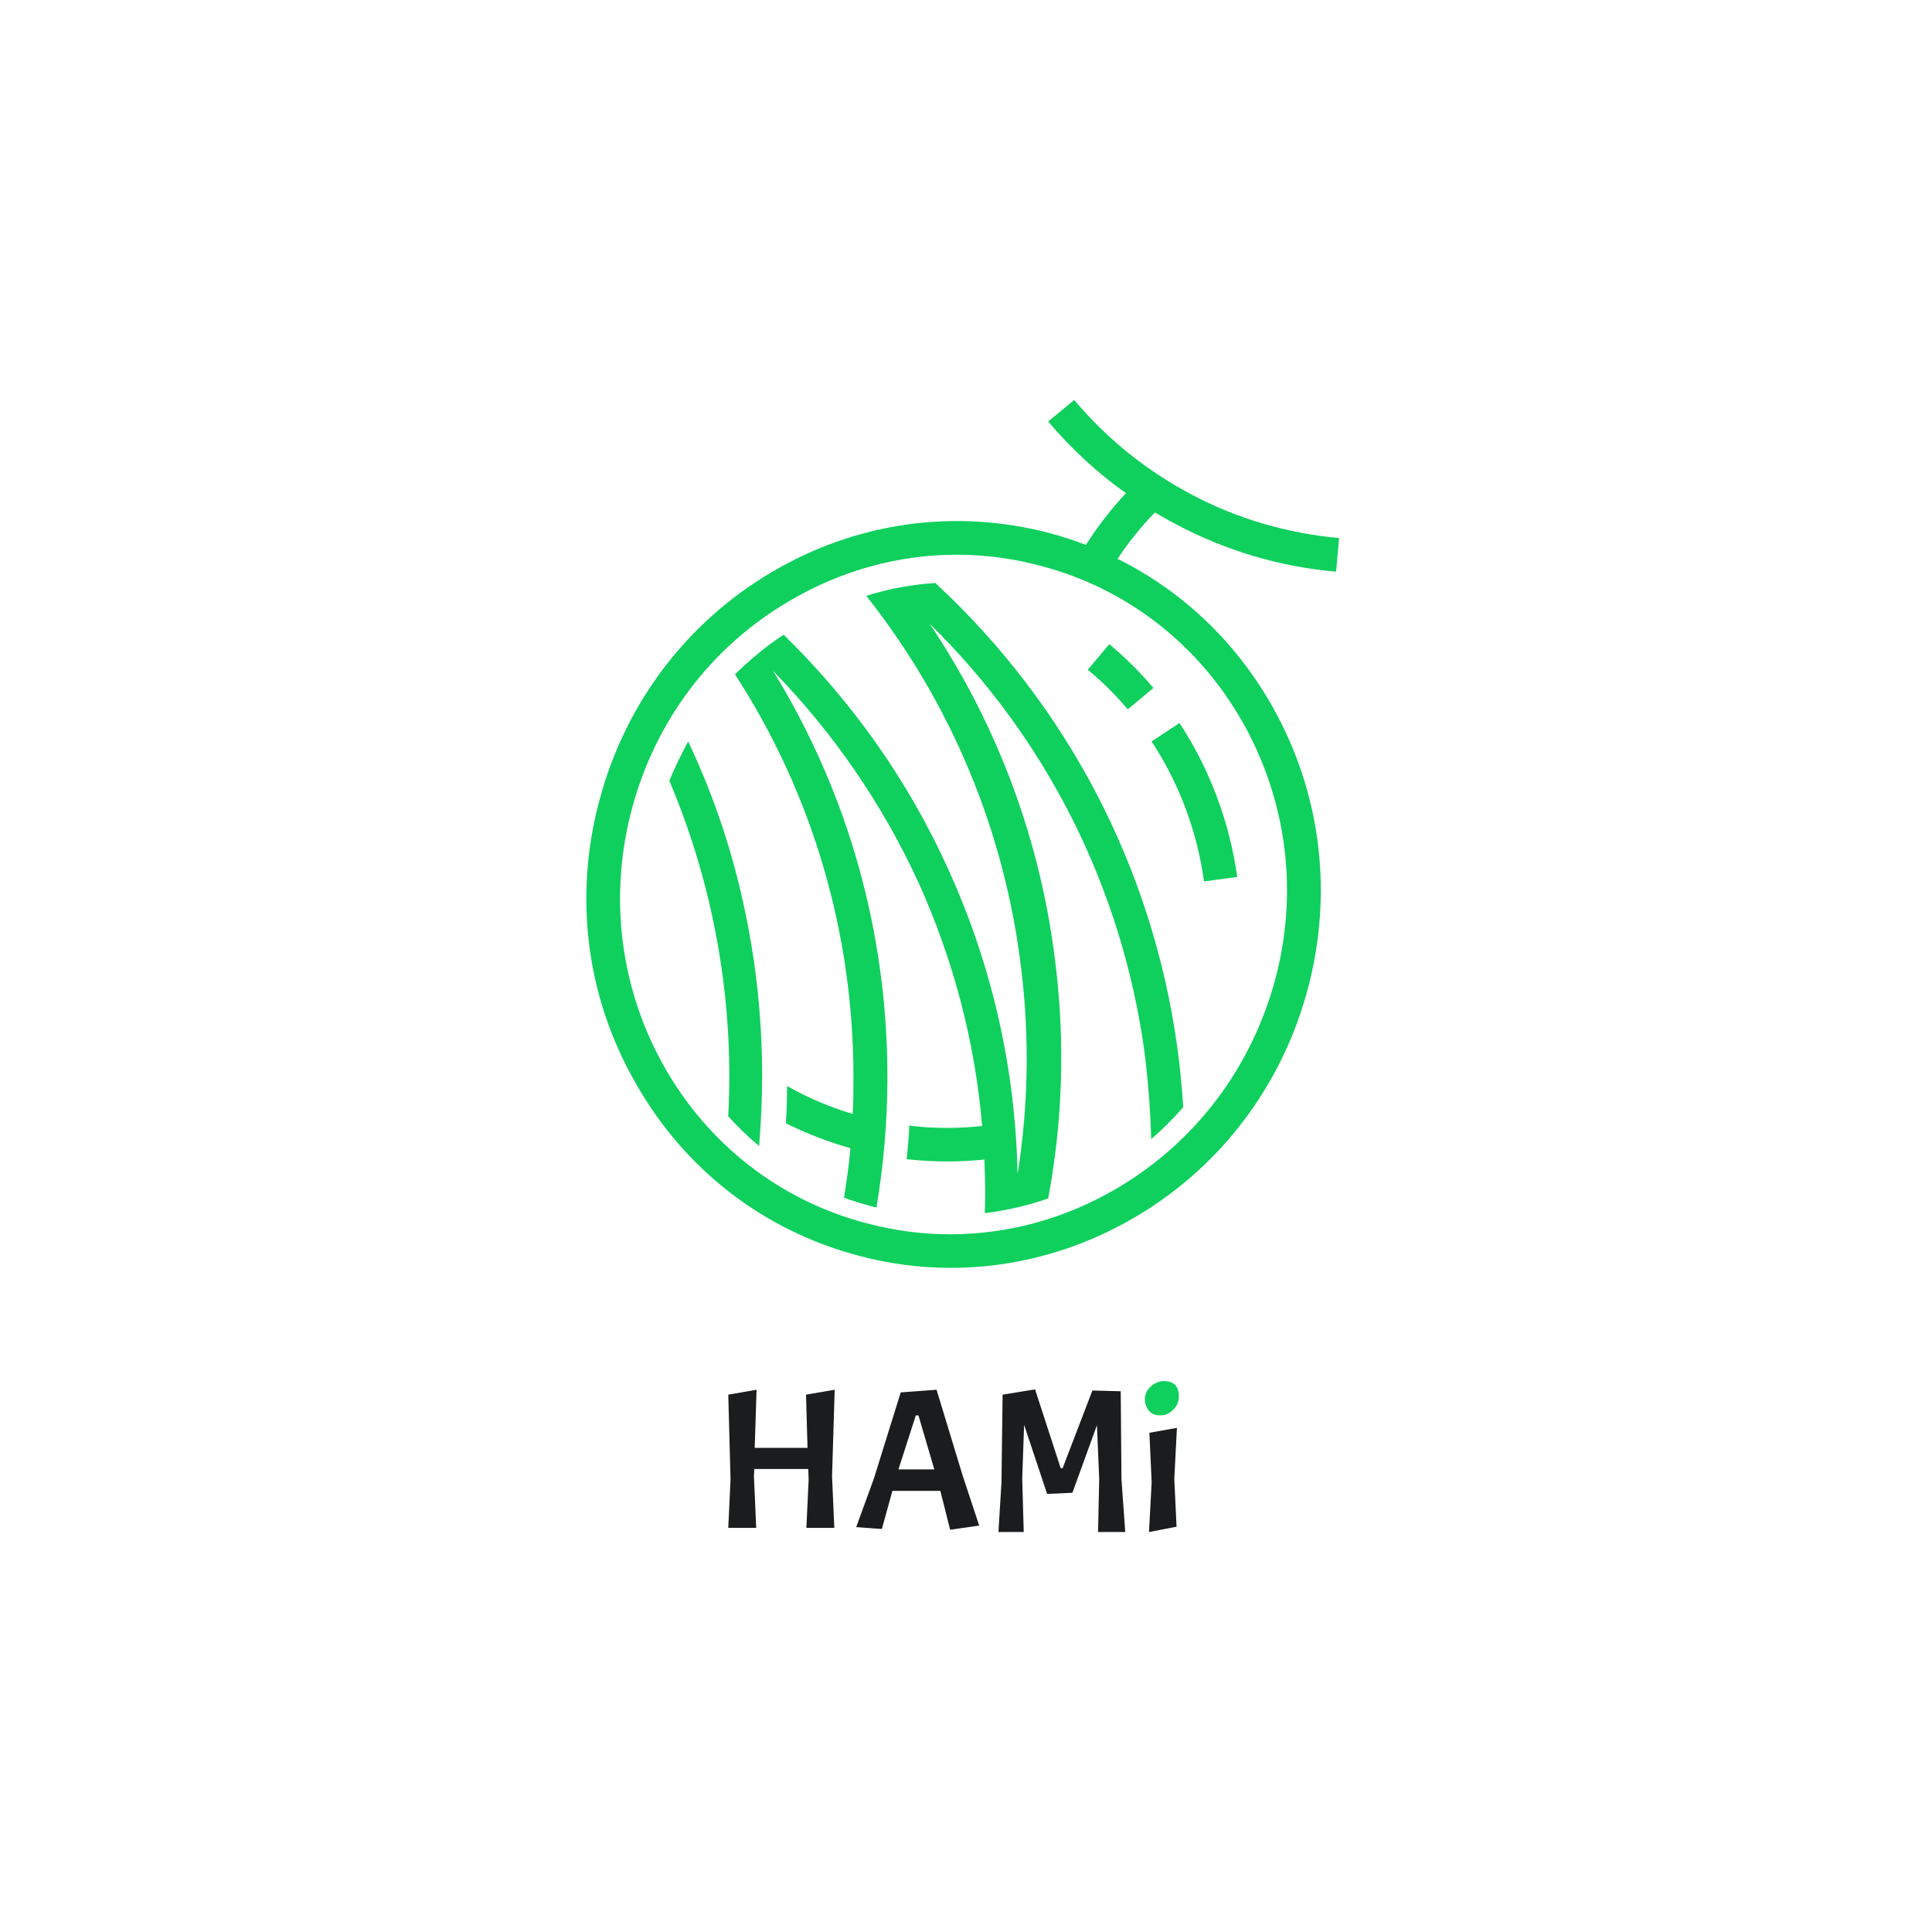 <?xml version="1.0" encoding="utf-8"?>
<!-- Generator: Adobe Illustrator 26.4.1, SVG Export Plug-In . SVG Version: 6.00 Build 0)  -->
<svg version="1.1" id="图层_1" xmlns="http://www.w3.org/2000/svg" xmlns:xlink="http://www.w3.org/1999/xlink" x="0px" y="0px"
	 viewBox="0 0 512 512" style="enable-background:new 0 0 512 512;" xml:space="preserve">
<style type="text/css">
	.st0{fill:#1B1C1D;}
	.st1{fill:#0FD05D;}
	.st2{fill:none;}
</style>
<g id="Text" transform="translate(193, 366)">
	<path id="形状结合_00000031167069676387211640000017393599744352656312_" class="st0" d="M28.2,2.3l-0.7,22.9l0.6,13.7h-7.4
		l0.6-12.8l-0.1-2.8H6.9l-0.1,1.9l0.6,13.7H0l0.6-12.8L0,3.6l7.5-1.3L7,17.7h14L20.6,3.6L28.2,2.3z M58.8,39.4l-2.6-10.3H43.5
		l-2.8,10.1l-6.8-0.5l4.7-12.9l7.1-22.8l9.5-0.7L62.1,25l4.4,13.3L58.8,39.4z M50.4,9.1h-0.7l-4.6,14.3h9.5L50.4,9.1z M88.1,23.1
		h0.5l7.9-20.6l7.5,0.2l0.2,23.3l1,14H98l0.3-14.1l-0.6-14.2l-6.5,17.9l-6.7,0.3l-6.1-18.3l-0.5,14.2L78.3,40h-6.7l0.8-13.2
		l0.3-23.2l8.6-1.4L88.1,23.1z M118.9,12.4l-0.7,13.5l0.6,12.7l-7.3,1.4l0.7-13.2l-0.6-13.1L118.9,12.4z"/>
	<path id="路径" class="st1" d="M110.4,4.8c0-1.2,0.5-2.4,1.5-3.3s2.2-1.5,3.5-1.5s2.3,0.3,3,1c0.7,0.7,1,1.7,1,3.1
		s-0.5,2.5-1.5,3.5c-1,1-2.1,1.5-3.4,1.5c-1.3,0-2.3-0.4-3-1.2C110.8,7,110.4,6,110.4,4.8z"/>
</g>
<g id="Vertical">
	<rect id="Frame" class="st2" width="512" height="512"/>
	<g id="HAMi-Graph" transform="translate(141, 106)">
		<rect id="Frame_00000145767927855306749930000006817707649570794912_" class="st2" width="230" height="230"/>
		<g id="资源-4" transform="translate(14.375, 0)">
			<path id="形状结合" class="st1" d="M129.3,0c8.7,10.3,19.1,18.7,31,25c12.2,6.5,25.4,10.3,39.2,11.6l-0.8,8.9
				c-15-1.3-29.3-5.6-42.5-12.6c-1.9-1-3.7-2-5.5-3.1c-3.7,3.8-7,7.9-9.9,12.3c17.1,8.5,31.3,21.9,41,39.1
				c12.9,22.8,16.2,49.4,9.4,74.9c-6.8,25.5-23,47-45.5,60.3c-15.2,9-32.1,13.6-49.1,13.6c-8.3,0-16.6-1.1-24.7-3.3
				c-25.1-6.7-46-22.9-58.9-45.8C0,158.2-3.4,131.6,3.5,106c6.8-25.5,23-47,45.5-60.3c22.6-13.4,48.8-17,73.9-10.4
				c3.3,0.9,6.4,1.9,9.5,3.1c3.1-4.9,6.7-9.5,10.6-13.7c-7.6-5.4-14.5-11.8-20.6-19L129.3,0z M98.2,41c-15.5,0-30.8,4.2-44.6,12.4
				C33,65.5,18.3,85.1,12.1,108.3s-3.2,47.5,8.5,68.3c11.7,20.7,30.7,35.5,53.4,41.5c7.4,2,14.9,3,22.4,3c15.5,0,30.8-4.2,44.6-12.4
				c20.5-12.2,35.2-31.7,41.5-54.9s3.2-47.5-8.5-68.3c-11.7-20.7-30.7-35.5-53.4-41.5C113.2,42,105.6,41,98.2,41z M92.5,48.5
				c34.9,32.3,57.5,75.4,64.1,122.9c0.7,4.9,1.2,10.4,1.6,16c-2.7,3.1-5.5,5.9-8.5,8.5c-0.2-8-0.9-16.3-1.8-23.3
				c-6-43.4-26-83-56.9-113.3c18.1,27,29.6,57.9,33.4,90.6c2.5,20.8,1.8,41.5-2,61.7c-5.4,1.9-11.1,3.2-16.8,3.9
				c0.1-2,0.1-4,0.1-5.9c0-2.8-0.1-5.6-0.2-8.3c-3.2,0.3-6.5,0.5-9.7,0.5c-3.7,0-7.3-0.2-10.9-0.6c0.3-3,0.6-5.9,0.7-8.9
				c6.4,0.8,12.9,0.8,19.3,0.1c-1.9-22.4-7.6-44-16.9-64.6C78.4,107,65.5,88.2,49.5,71.8c19.9,32.4,30.3,69.3,30.3,107.7
				c0,11.6-1,23.1-2.9,34.5c-0.6-0.1-1.3-0.3-1.9-0.5c-2.3-0.6-4.5-1.3-6.7-2.1c0.7-4.3,1.3-8.7,1.7-13.1
				c-5.9-1.7-11.6-3.9-17.1-6.6c0.2-3.3,0.3-6.6,0.3-9.9c5.5,3.1,11.3,5.6,17.4,7.4c0.2-3.2,0.2-6.5,0.2-9.7
				c0-38.2-10.8-75-31.4-106.8c4-3.9,8.3-7.5,12.9-10.5c18.3,17.9,33,38.7,43.6,62.1c11.6,25.5,17.8,52.7,18.4,80.9
				c2.8-17.8,3.2-35.9,1-54.1c-4.3-36.5-18.5-70.6-41.1-99.2C80.2,50,86.3,48.9,92.5,48.5z M27,90.5c5.9,12.5,10.5,25.5,13.7,38.9
				c3.9,16.2,5.9,32.9,5.9,49.7c0,6.2-0.3,12.4-0.8,18.6c-2.9-2.4-5.7-5.1-8.2-7.9c0.2-3.6,0.3-7.1,0.3-10.7
				c0-26.9-5.5-53.7-15.9-78.2C23.5,97.3,25.2,93.8,27,90.5z M157.2,85.6c8,12.2,13.3,26.3,15.3,40.8l-8.8,1.2
				c-1.8-13.2-6.6-26.1-13.9-37.1L157.2,85.6z M138.6,64.7c4.2,3.5,8.1,7.4,11.7,11.6l-6.8,5.7c-3.2-3.8-6.8-7.4-10.6-10.5
				L138.6,64.7z"/>
		</g>
	</g>
</g>
</svg>
